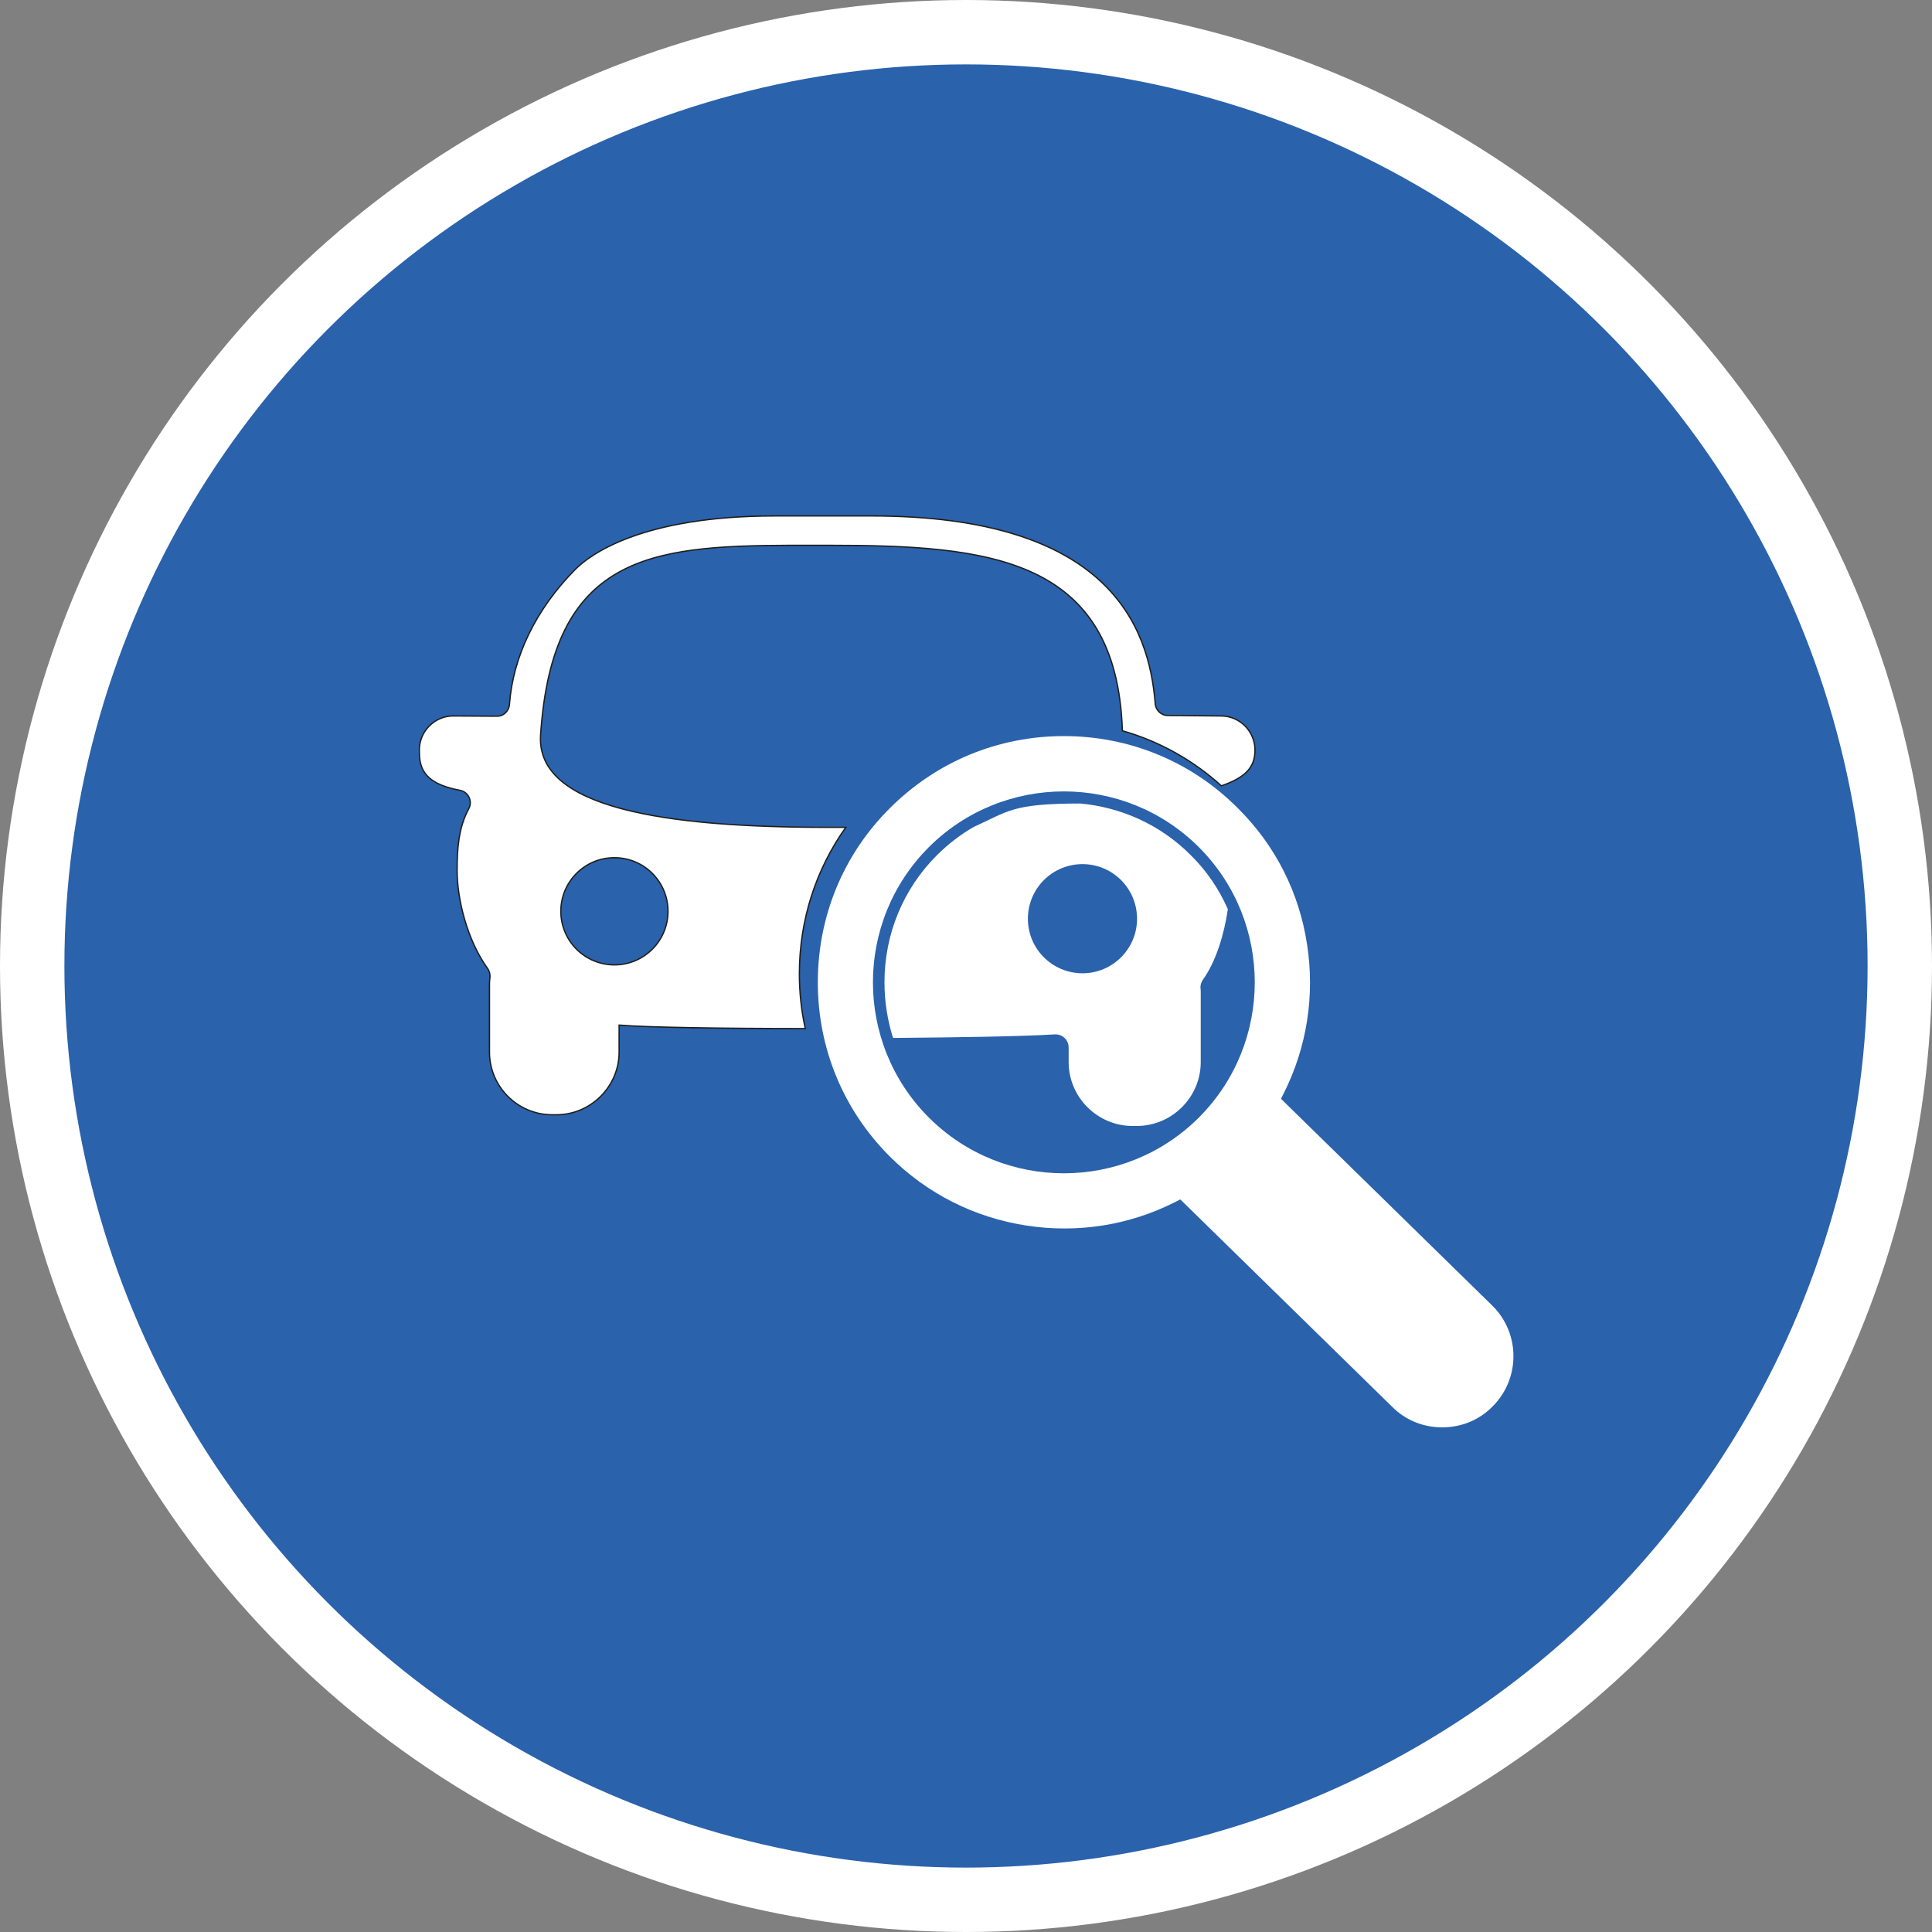 <?xml version="1.0" encoding="UTF-8" standalone="no"?>
<!-- Created with Inkscape (http://www.inkscape.org/) -->

<svg
   xmlns:dc="http://purl.org/dc/elements/1.1/"
   xmlns:cc="http://creativecommons.org/ns#"
   xmlns:rdf="http://www.w3.org/1999/02/22-rdf-syntax-ns#"
   xmlns:svg="http://www.w3.org/2000/svg"
   xmlns="http://www.w3.org/2000/svg"
   xmlns:xlink="http://www.w3.org/1999/xlink"
   xmlns:sodipodi="http://sodipodi.sourceforge.net/DTD/sodipodi-0.dtd"
   xmlns:inkscape="http://www.inkscape.org/namespaces/inkscape"
   width="30px"
   height="30px"
   version="1.1"
   id="svg8"
   inkscape:version="0.92.4 5da689c313, 2019-01-14"
   sodipodi:docname="container.svg">
  <rect width="100%" height="100%" fill="#808080" stroke="none"/>
  <defs
     id="defs2" />
  <sodipodi:namedview
     id="base"
     pagecolor="#ffffff"
     bordercolor="#666666"
     borderopacity="1.0"
     inkscape:pageopacity="0.0"
     inkscape:pageshadow="2"
     inkscape:zoom="13.049334"
     inkscape:cx="18.679046"
     inkscape:cy="12.165829"
     inkscape:document-units="px"
     inkscape:current-layer="layer1"
     showgrid="false"
     inkscape:snap-page="false"
     units="px"
     inkscape:window-width="1884"
     inkscape:window-height="1061"
     inkscape:window-x="0"
     inkscape:window-y="0"
     inkscape:window-maximized="1"
     fit-margin-top="0"
     fit-margin-left="0"
     fit-margin-right="0"
     fit-margin-bottom="0" />
    <circle
       style="color:#000000;clip-rule:nonzero;display:inline;overflow:visible;visibility:visible;opacity:1;isolation:auto;mix-blend-mode:normal;color-interpolation:sRGB;color-interpolation-filters:linearRGB;solid-color:#000000;solid-opacity:1;vector-effect:none;fill:#2a62ac;fill-opacity:1;fill-rule:evenodd;stroke:#ffffff;stroke-width:1;stroke-linecap:butt;stroke-linejoin:miter;stroke-miterlimit:4;stroke-dasharray:none;stroke-dashoffset:0;stroke-opacity:1;marker:none;color-rendering:auto;image-rendering:auto;shape-rendering:auto;text-rendering:auto;enable-background:accumulate"
       id="path815"
       cx="15"
       cy="15"
       r="14.5" />
<g transform="translate(6.5,8.0)"><path fill-rule="nonzero" fill="#FFFFFF" fill-opacity="1" stroke-width="1.2" stroke-linecap="butt" stroke-linejoin="miter" stroke="rgb(11.765%, 11.765%, 10.98%)" stroke-opacity="1" stroke-miterlimit="10" d="M 390.211 285.102 C 384.572 285.102 378.708 285.102 372.843 285.102 C 226.232 285.102 106.913 267.96 111.424 200.744 C 122.251 37.217 211.12 27.969 338.784 27.518 L 375.099 27.518 C 520.582 27.518 637.645 38.344 642.833 196.91 C 676.215 206.383 707.117 223.526 733.281 247.209 C 755.385 239.54 763.957 230.292 763.957 214.503 C 763.957 197.361 749.972 183.377 733.055 183.377 L 684.335 182.926 C 678.245 182.926 673.283 178.189 672.832 172.099 C 667.193 100.823 629.751 0.677 413.669 0.677 L 325.477 0.677 C 203.451 0.677 156.084 36.314 143.002 49.622 C 106.913 86.162 86.162 129.469 83.004 172.776 C 82.553 178.866 77.591 183.828 71.276 183.602 L 31.578 183.377 C 14.661 183.377 0.677 197.361 0.677 214.503 C 0.677 228.713 2.481 244.728 37.668 251.269 C 45.337 252.622 49.622 261.193 45.788 268.186 C 36.314 285.779 35.187 304.951 35.187 324.8 C 35.187 350.062 43.983 387.504 62.93 413.894 C 64.734 416.376 65.411 419.308 65.186 422.24 C 64.96 424.044 64.734 425.849 64.734 427.653 L 64.734 490.358 C 64.734 521.936 90.448 547.649 122.026 547.649 L 125.86 547.649 C 157.212 547.649 183.151 521.936 183.151 490.358 L 183.151 465.772 C 183.377 465.772 183.602 465.772 183.828 465.772 C 207.737 467.802 277.433 468.93 353.22 468.93 C 349.611 452.69 347.807 435.999 347.807 418.857 C 347.807 370.137 362.693 323.898 390.211 285.102 Z M 178.866 410.737 C 151.799 410.737 129.92 388.858 129.92 361.791 C 129.92 334.724 151.799 312.846 178.866 312.846 C 205.932 312.846 227.811 334.724 227.811 361.791 C 227.811 388.858 205.932 410.737 178.866 410.737 Z M 178.866 410.737 " transform="matrix(0.017, 0, 0, 0.017, 0, 0)"/>
<path fill-rule="nonzero" fill="#FFFFFF" fill-opacity="1" d="M 7.234 7.254 C 7.234 7.551 7.281 7.844 7.367 8.117 C 8.391 8.109 9.34 8.094 9.879 8.062 C 9.996 8.055 10.094 8.148 10.094 8.266 L 10.094 8.492 C 10.094 9.039 10.543 9.484 11.086 9.484 L 11.152 9.484 C 11.695 9.484 12.145 9.039 12.145 8.492 L 12.145 7.406 C 12.145 7.387 12.145 7.367 12.141 7.344 C 12.137 7.297 12.152 7.25 12.18 7.211 C 12.387 6.922 12.512 6.492 12.566 6.117 C 12.43 5.809 12.238 5.523 11.992 5.281 C 11.516 4.801 10.902 4.535 10.277 4.477 C 9.211 4.477 9.16 4.598 8.621 4.84 C 8.418 4.957 8.223 5.105 8.047 5.281 C 7.523 5.805 7.234 6.508 7.234 7.254 Z M 10.309 5.418 C 10.777 5.418 11.156 5.797 11.156 6.266 C 11.156 6.734 10.777 7.113 10.309 7.113 C 9.84 7.113 9.461 6.734 9.461 6.266 C 9.461 5.797 9.84 5.418 10.309 5.418 Z M 10.309 5.418 "/>
<path fill-rule="nonzero" fill="#FFFFFF" fill-opacity="1" d="M 16.676 12.277 L 13.391 9.062 L 13.434 8.977 C 13.793 8.262 13.918 7.465 13.797 6.672 C 13.676 5.863 13.305 5.129 12.723 4.551 C 12.004 3.828 11.043 3.43 10.02 3.43 C 8.996 3.43 8.039 3.828 7.316 4.551 C 6.594 5.27 6.199 6.23 6.199 7.254 C 6.199 8.277 6.594 9.234 7.316 9.957 C 7.895 10.535 8.629 10.906 9.441 11.031 C 10.234 11.152 11.031 11.027 11.742 10.668 L 11.828 10.625 L 15.113 13.84 C 15.32 14.051 15.598 14.164 15.895 14.164 C 16.191 14.164 16.469 14.051 16.676 13.84 C 17.109 13.41 17.109 12.707 16.676 12.277 Z M 12.117 9.352 C 10.961 10.508 9.078 10.508 7.922 9.352 C 6.766 8.195 6.766 6.312 7.922 5.156 C 9.078 4 10.961 4 12.117 5.156 C 13.273 6.312 13.273 8.195 12.117 9.352 Z M 12.117 9.352 "/>
</g>
</svg>
